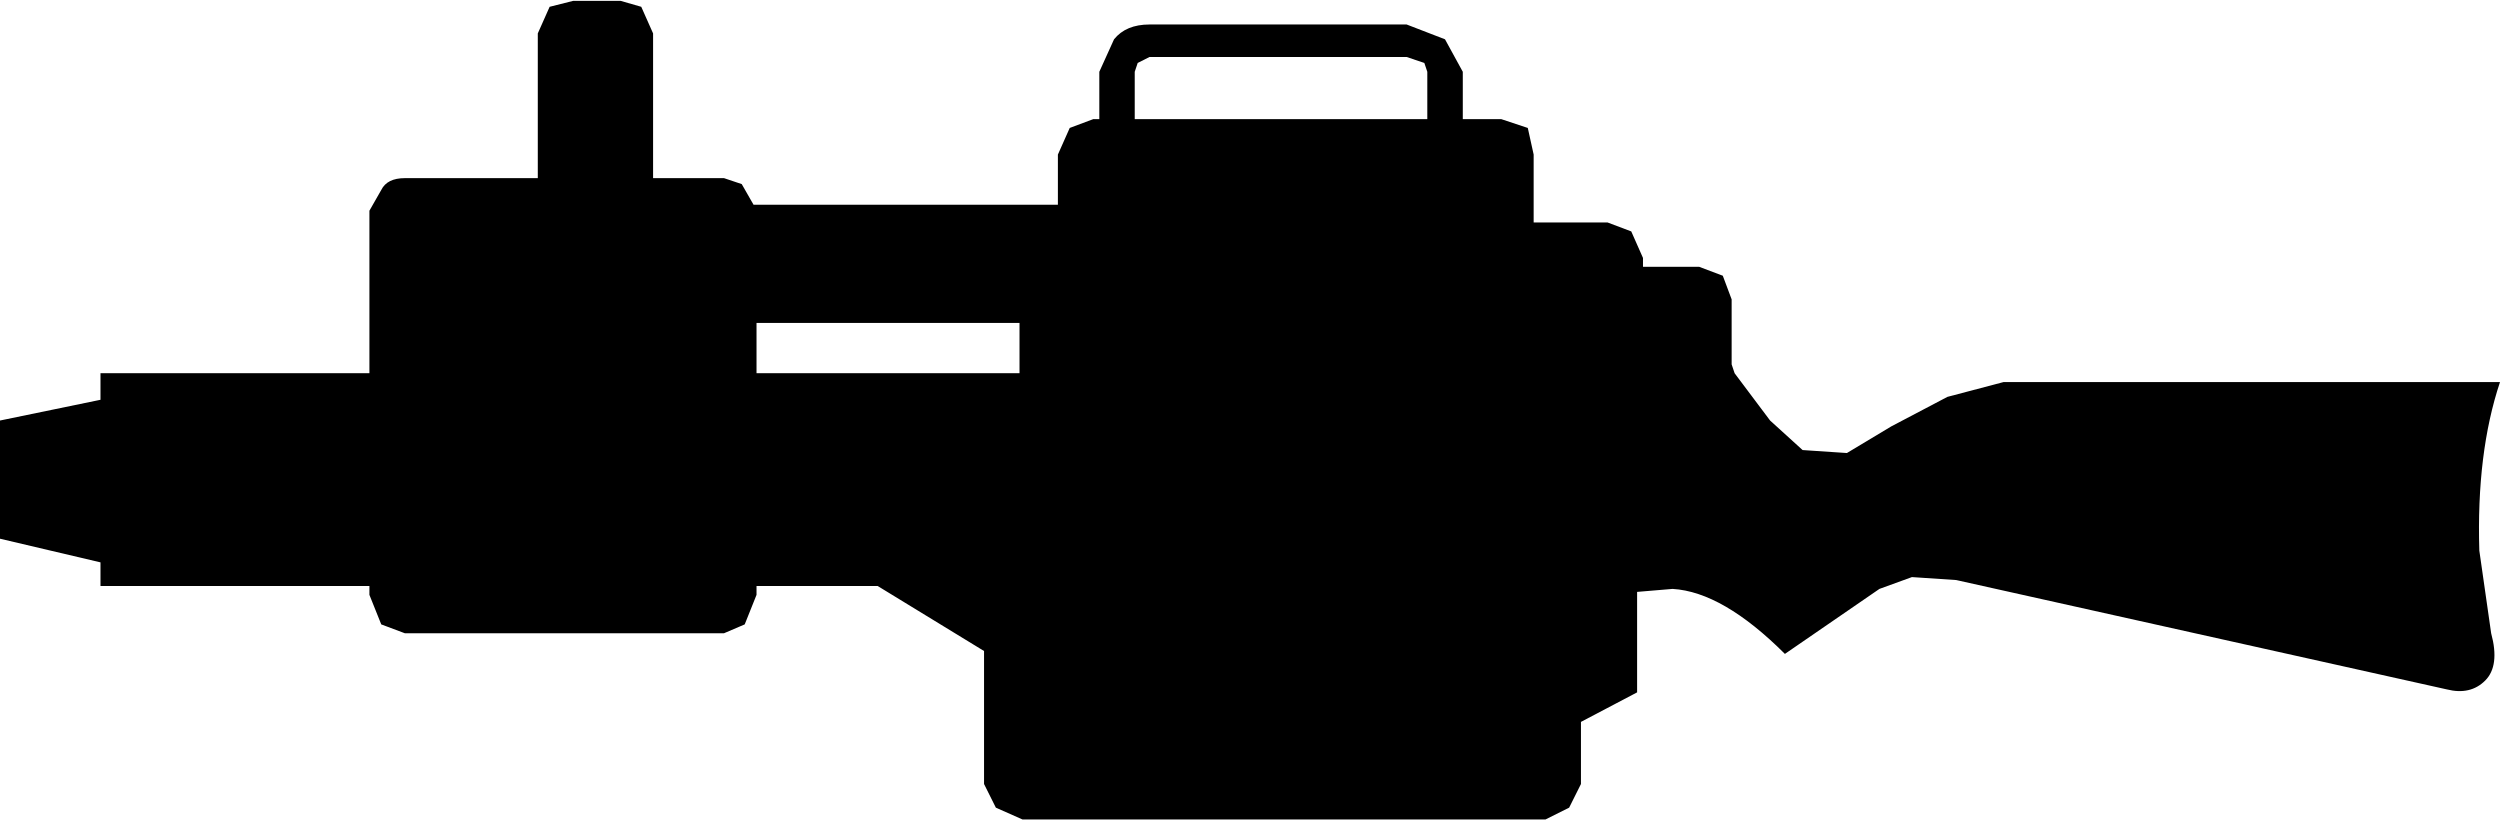 <svg xmlns="http://www.w3.org/2000/svg" xmlns:xlink="http://www.w3.org/1999/xlink" width="128pt" height="42pt" viewBox="0 0 128 42" version="1.1">
<g id="surface1">
<path d="M 38.734 16.535 L 38.734 19.109 L 52.199 19.109 L 52.199 16.535 L 38.734 16.535 M 72.926 3.223 L 72.02 2.918 L 58.855 2.918 L 58.25 3.223 L 58.098 3.676 L 58.098 6.098 L 73.078 6.098 L 73.078 3.676 L 72.926 3.223 M 73.984 2.012 L 74.895 3.676 L 74.895 6.098 L 76.859 6.098 L 78.223 6.551 L 78.523 7.914 L 78.523 11.391 L 82.309 11.391 L 83.52 11.848 L 84.121 13.207 L 84.121 13.66 L 86.996 13.66 L 88.207 14.117 L 88.66 15.328 L 88.66 18.656 L 88.812 19.109 L 90.629 21.531 L 92.293 23.043 L 94.562 23.195 L 96.832 21.832 L 99.707 20.32 L 102.582 19.562 L 128 19.562 C 127.191 21.984 126.84 24.859 126.941 28.188 L 127.547 32.422 C 127.848 33.531 127.746 34.34 127.242 34.844 C 126.738 35.348 126.082 35.5 125.277 35.297 L 100.16 29.699 L 97.891 29.547 L 96.227 30.152 L 91.387 33.48 C 89.266 31.363 87.352 30.254 85.637 30.152 L 83.82 30.305 L 83.82 35.449 L 80.945 36.961 L 80.945 40.141 L 80.34 41.352 L 79.129 41.957 L 52.352 41.957 L 50.988 41.352 L 50.383 40.141 L 50.383 33.332 L 44.938 30.004 L 38.734 30.004 L 38.734 30.457 L 38.129 31.969 L 37.07 32.422 L 20.727 32.422 L 19.52 31.969 L 18.914 30.457 L 18.914 30.004 L 5.145 30.004 L 5.145 28.793 L 0 27.582 L 0 21.531 L 5.145 20.469 L 5.145 19.109 L 18.914 19.109 L 18.914 10.789 L 19.52 9.727 C 19.719 9.324 20.121 9.121 20.727 9.121 L 27.535 9.121 L 27.535 1.711 L 28.141 0.348 L 29.352 0.043 L 31.773 0.043 L 32.832 0.348 L 33.438 1.711 L 33.438 9.121 L 37.07 9.121 L 37.977 9.426 L 38.582 10.484 L 54.164 10.484 L 54.164 7.914 L 54.77 6.551 L 55.98 6.098 L 56.285 6.098 L 56.285 3.676 L 57.039 2.012 C 57.445 1.508 58.051 1.254 58.855 1.254 L 72.02 1.254 L 73.984 2.012 "/>
</g>
</svg>
